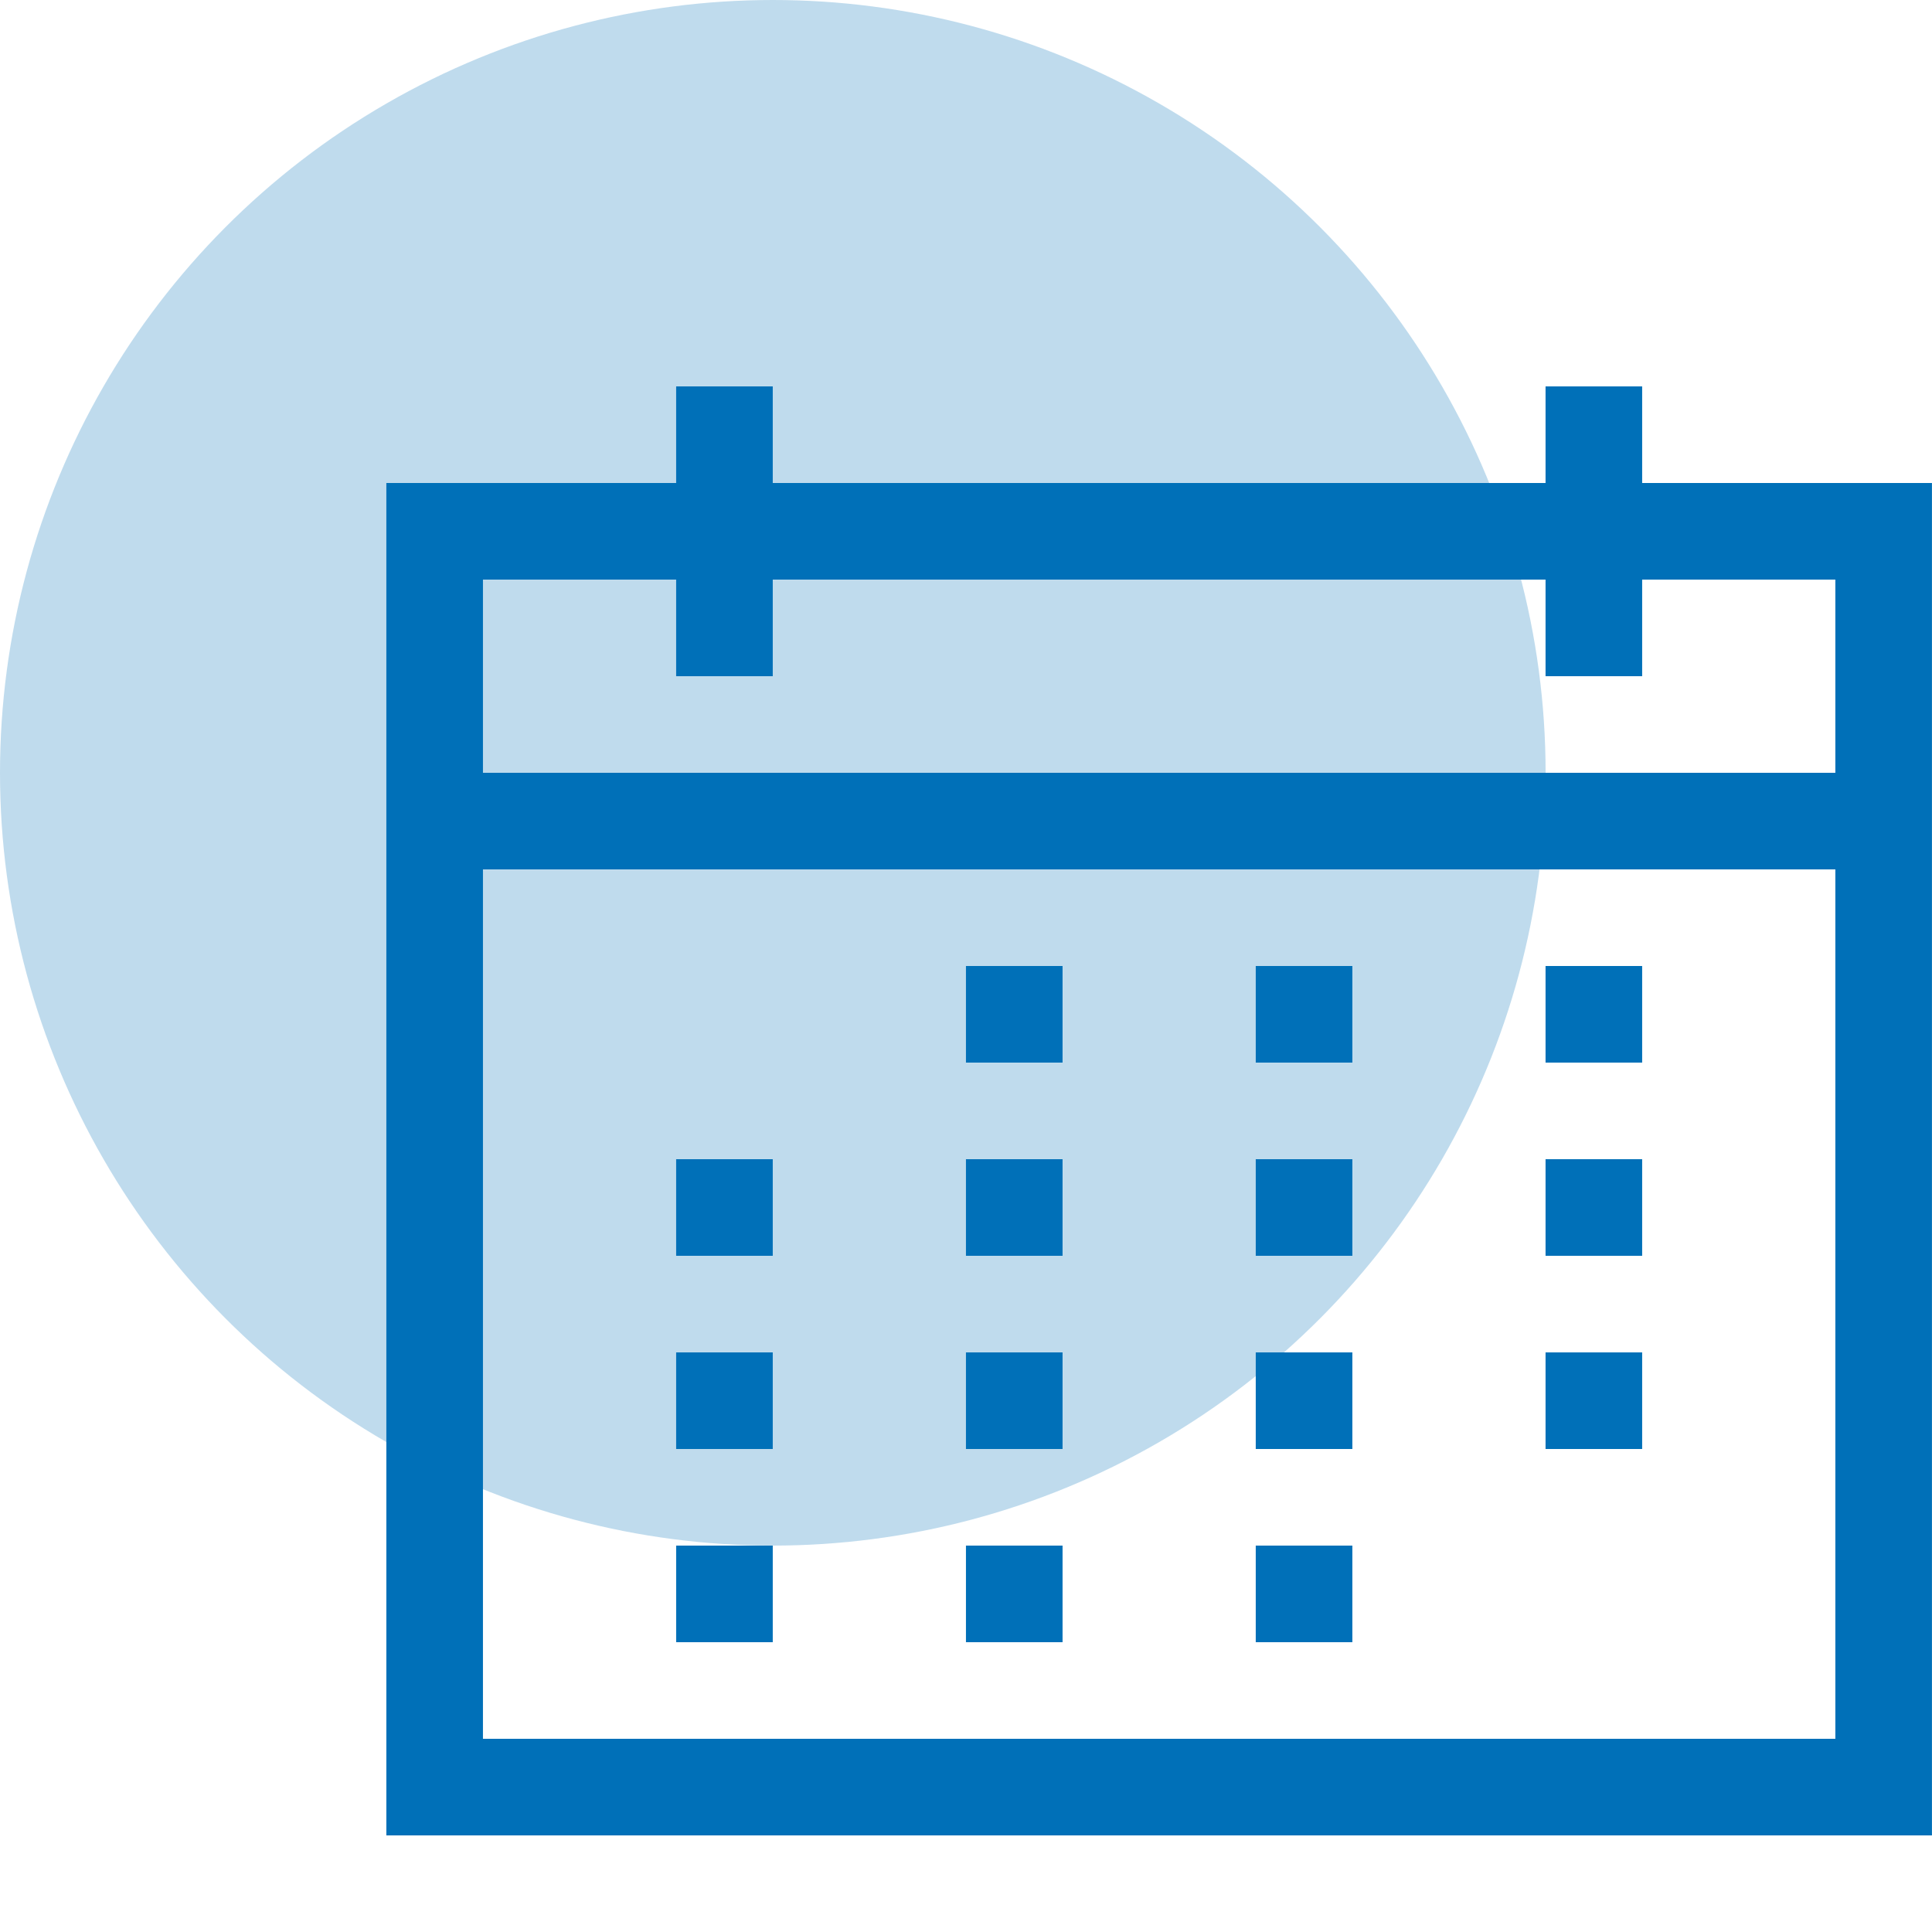 <svg xmlns="http://www.w3.org/2000/svg" width="40" height="40" viewBox="0 0 40 40">
  <defs>
    <style>
      .cls-1, .cls-2 {
        fill: #0070b8;
      }

      .cls-1 {
        opacity: 0.25;
      }

      .cls-3 {
        fill: none;
      }
    </style>
  </defs>
  <g id="icon-calendario" transform="translate(-1282.1 228)">
    <circle id="Ellipse_3" data-name="Ellipse 3" class="cls-1" cx="16" cy="16" r="16" transform="translate(1282.1 -228)"/>
    <path id="Path_4452" data-name="Path 4452" class="cls-2" d="M12,12h2v2H12Zm6,12h2v2H18Zm6-12h2v2H24Zm-6,0h2v2H18Zm-6,4h2v2H12ZM6,16H8v2H6Zm18,0h2v2H24Zm-6,0h2v2H18Zm-6,4h2v2H12ZM6,20H8v2H6Zm18,0h2v2H24Zm-6,0h2v2H18Zm-6,4h2v2H12ZM6,24H8v2H6ZM32,2V30H0V2H6V0H8V2H24V0h2V2ZM2,4V8H30V4H26V6H24V4H8V6H6V4ZM30,28V10H2V28Z" transform="translate(1290.099 -220)"/>
    <rect id="Rectangle_1565" data-name="Rectangle 1565" class="cls-3" width="40" height="40" transform="translate(1282.1 -228)"/>
  </g>
</svg>

